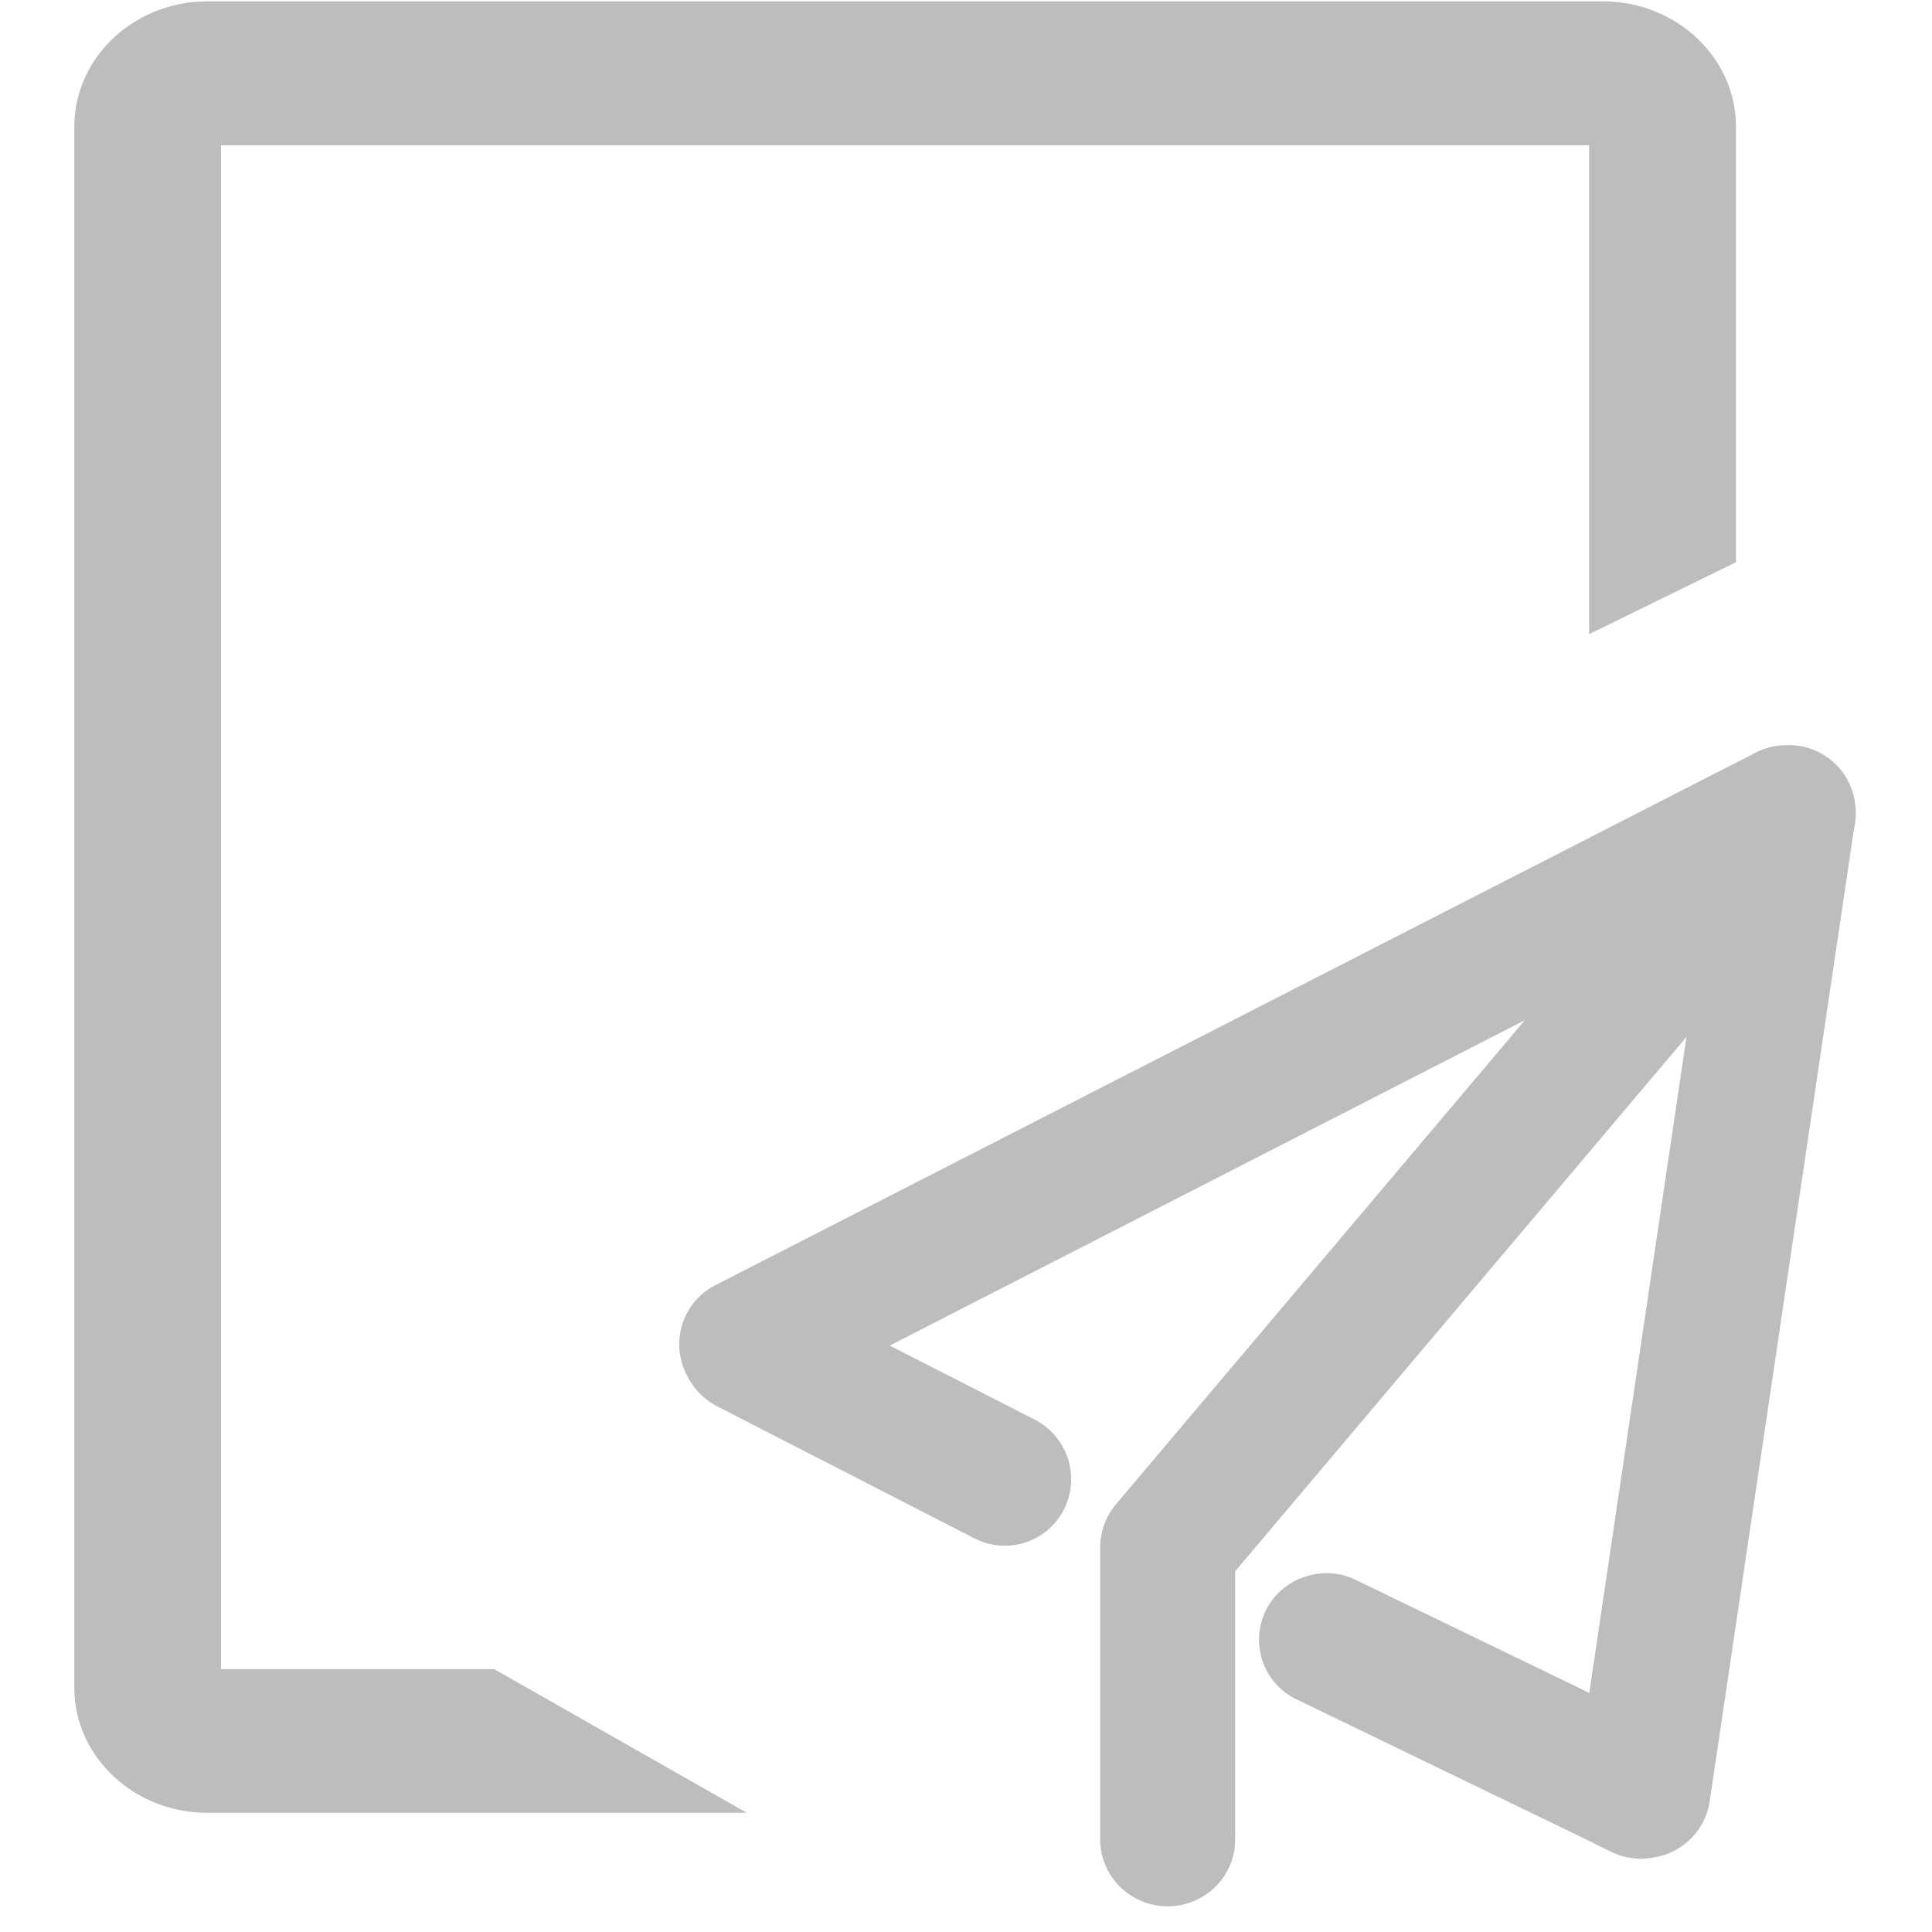 <?xml version="1.0" standalone="no"?><!DOCTYPE svg PUBLIC "-//W3C//DTD SVG 1.1//EN" "http://www.w3.org/Graphics/SVG/1.1/DTD/svg11.dtd"><svg t="1565449788599" class="icon" viewBox="0 0 1024 1024" version="1.1" xmlns="http://www.w3.org/2000/svg" p-id="31088" xmlns:xlink="http://www.w3.org/1999/xlink" width="128" height="128"><defs><style type="text/css"></style></defs><path d="M117.13 884.657V77.036h725.15v259.072l77.824-38.124V67.111c0-36.549-31.665-66.402-70.498-66.402H109.804C70.971 0.788 39.385 30.562 39.385 67.111v827.392c0 36.549 31.665 66.324 70.42 66.324h286.011l-133.908-76.17H117.051z" p-id="31089" fill="#bdbdbd"></path><path d="M982.882 423.621a35.289 35.289 0 0 0-35.052-28.672h-0.473a36.155 36.155 0 0 0-16.778 3.938L378.801 681.354a35.131 35.131 0 0 0-14.966 47.025c3.387 7.247 9.137 13.312 16.305 17.014l136.901 70.262 0.236 0.079a35.131 35.131 0 0 0 46.71-15.833 35.525 35.525 0 0 0-15.911-47.655l-76.485-39.07L808.172 540.751l-216.615 256.473a35.446 35.446 0 0 0-8.428 23.631v154.23c0 19.377 15.99 35.289 35.761 35.289 19.692 0 35.761-15.754 35.761-35.289V832.827l239.222-283.254-51.515 347.687-123.746-59.865a35.446 35.446 0 0 0-27.254-1.575 35.052 35.052 0 0 0-3.938 64.985l157.302 76.091v0.079l9.452 4.647a35.367 35.367 0 0 0 21.977 2.914 35.446 35.446 0 0 0 30.011-29.775L982.567 439.926a39.542 39.542 0 0 0 0.315-16.305" p-id="31090" fill="#bdbdbd"></path></svg>